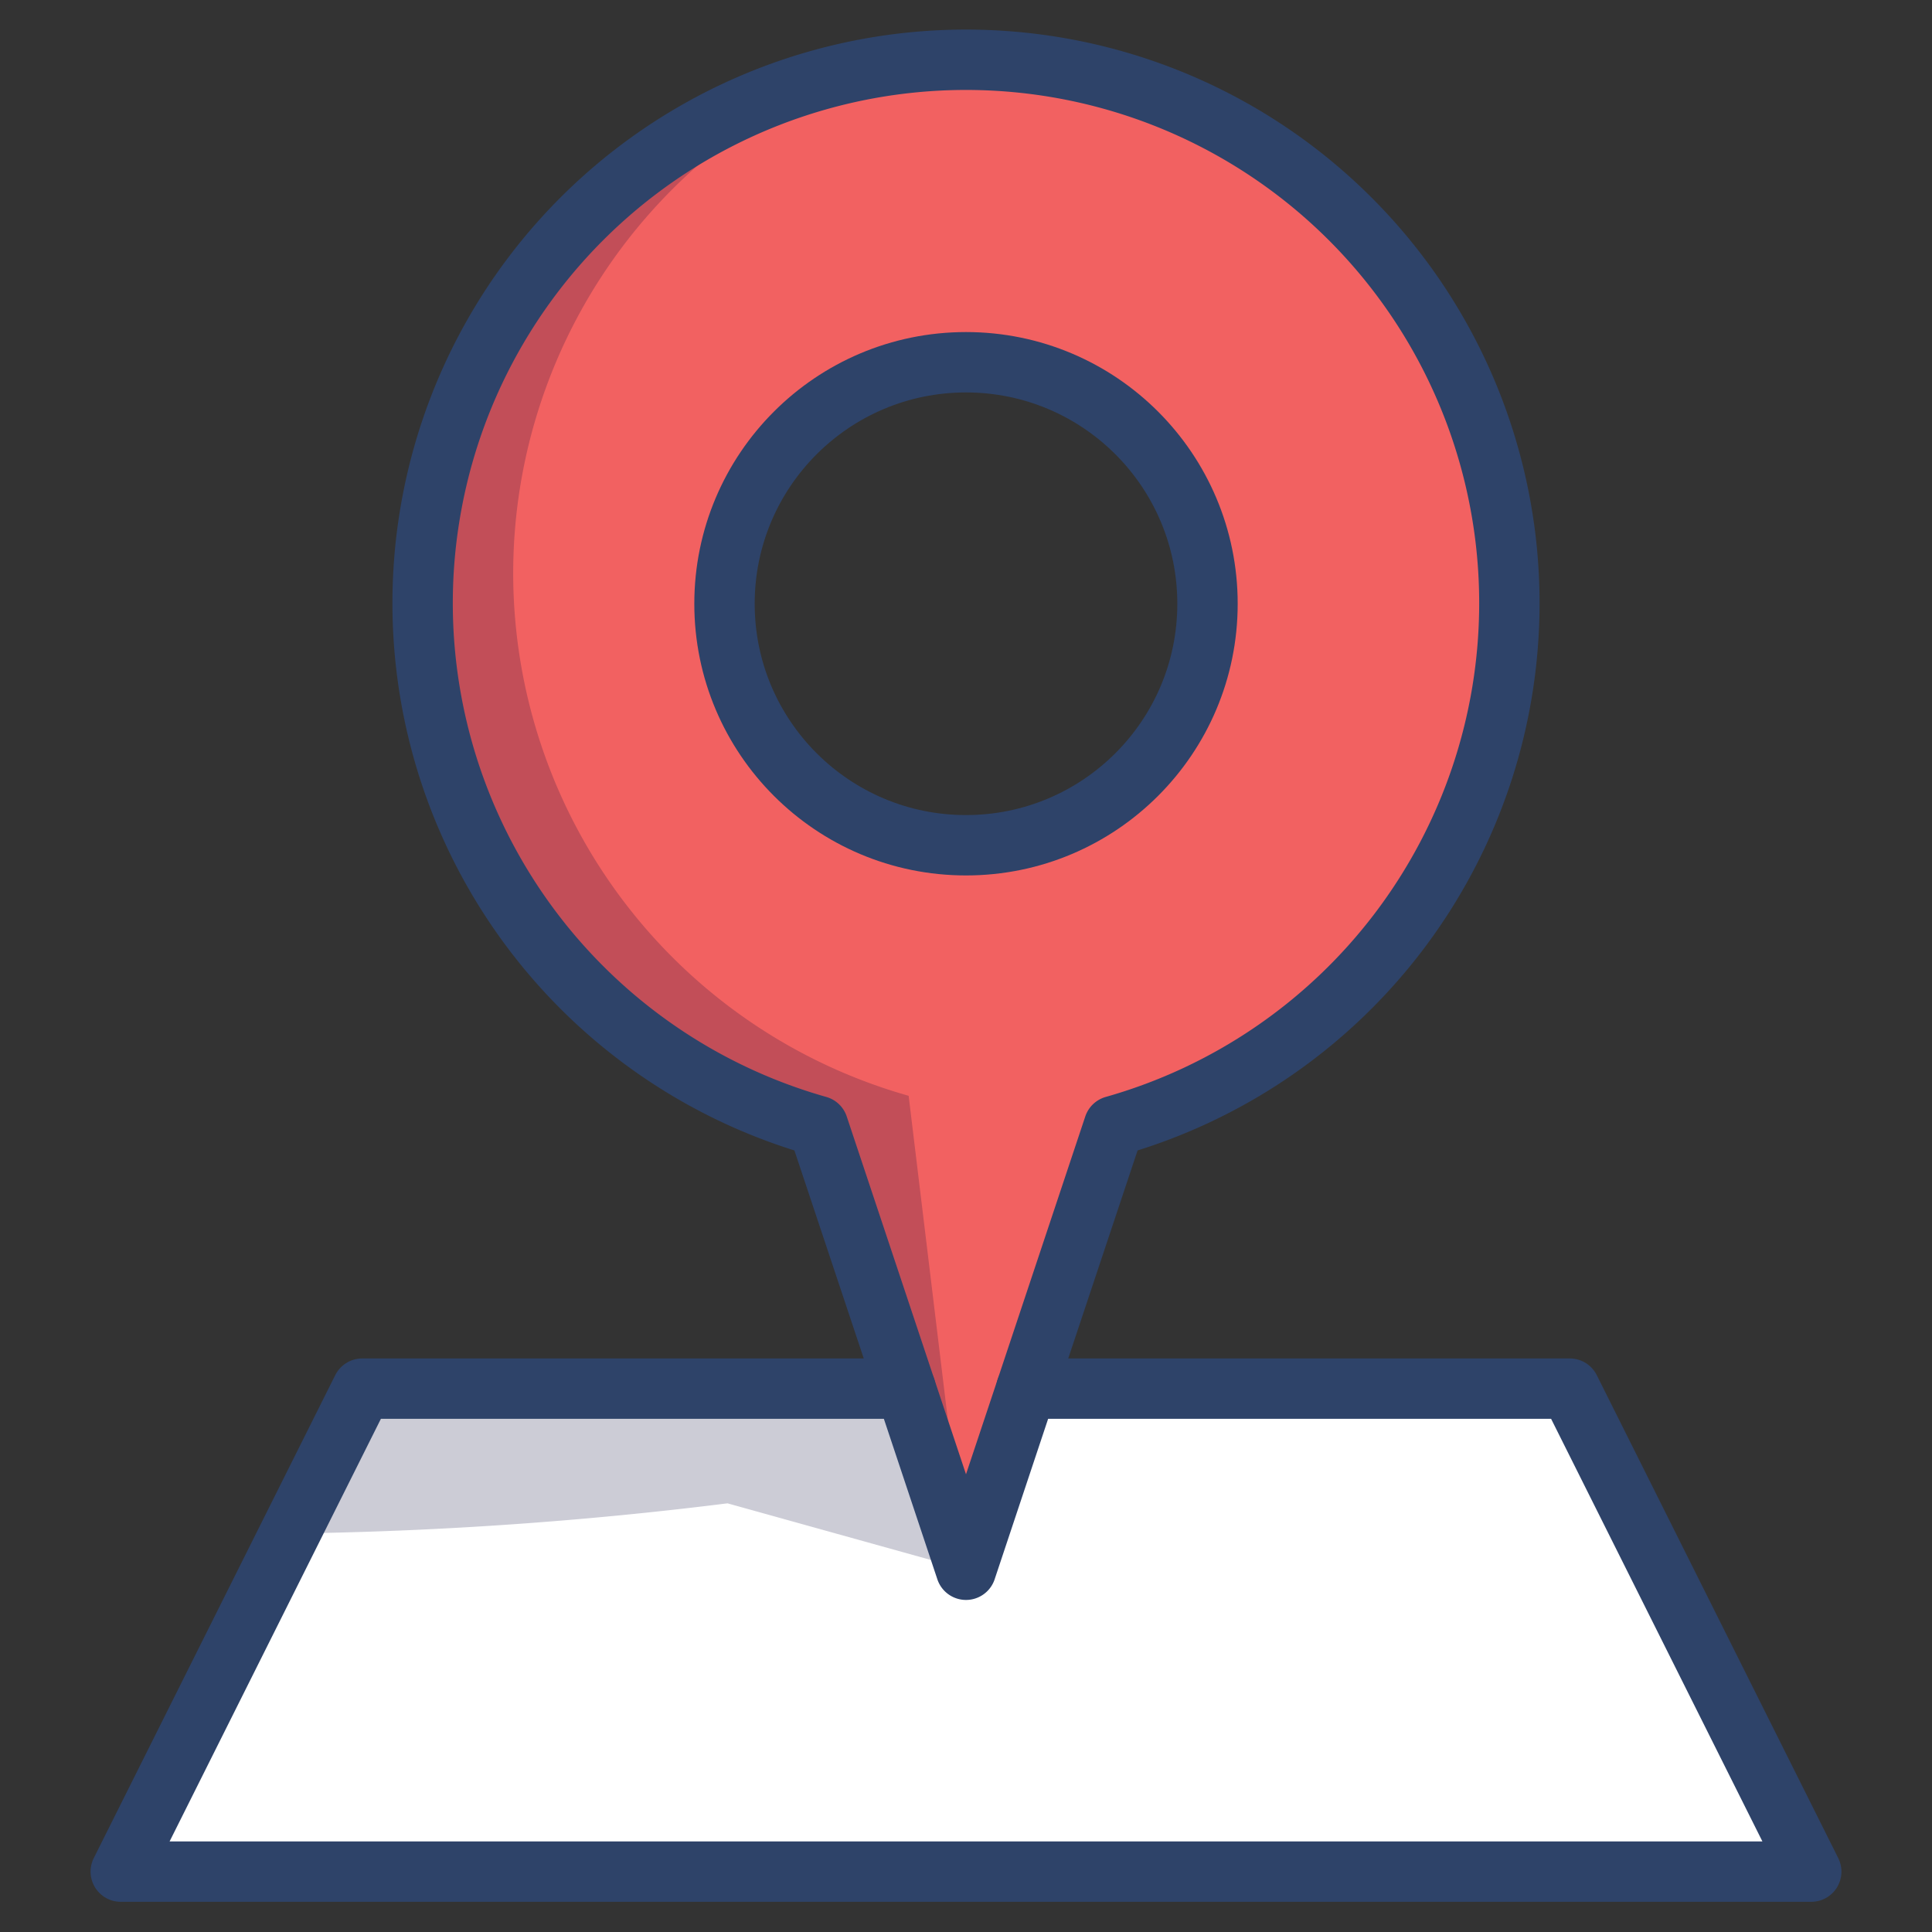 <svg xmlns="http://www.w3.org/2000/svg" viewBox="0 0 64 64" aria-labelledby="title" aria-describedby="desc"><rect x="0" y="0" width="64" height="64" fill="#333333" stroke="none"/><path data-name="layer2" fill="#fff" d="M52 46H34l-2 6-2-6H12L4 62h56l-8-16z"/><path data-name="layer1" d="M32 2a18 18 0 0 0-4.9 35.3L30 46l2 6 2-6 2.9-8.7A18 18 0 0 0 32 2zm0 26a8 8 0 1 1 8-8 8 8 0 0 1-8 8z" fill="#f26161"/><path data-name="opacity" d="M17 19A18 18 0 0 1 27.8 2.5a18 18 0 0 0-.7 34.8L30 46l2 6-1.9-15.7A18 18 0 0 1 17 19z" fill="#000032" opacity=".2"/><path data-name="opacity" d="M32 52l-2-6H12l-2.4 4.8a130.2 130.2 0 0 0 14.5-1z" fill="#000032" opacity=".2"/><path data-name="stroke" fill="none" stroke="#2e4369" stroke-linecap="round" stroke-linejoin="round" stroke-width="2" d="M34 46h18l8 16H4l8-16h18"/><path data-name="stroke" d="M50 20a18 18 0 1 0-22.9 17.3L32 52l4.9-14.7A18 18 0 0 0 50 20z" fill="none" stroke="#2e4369" stroke-linecap="round" stroke-linejoin="round" stroke-width="2"/><circle data-name="stroke" cx="32" cy="20" r="8" fill="none" stroke="#2e4369" stroke-linecap="round" stroke-linejoin="round" stroke-width="2"/></svg>